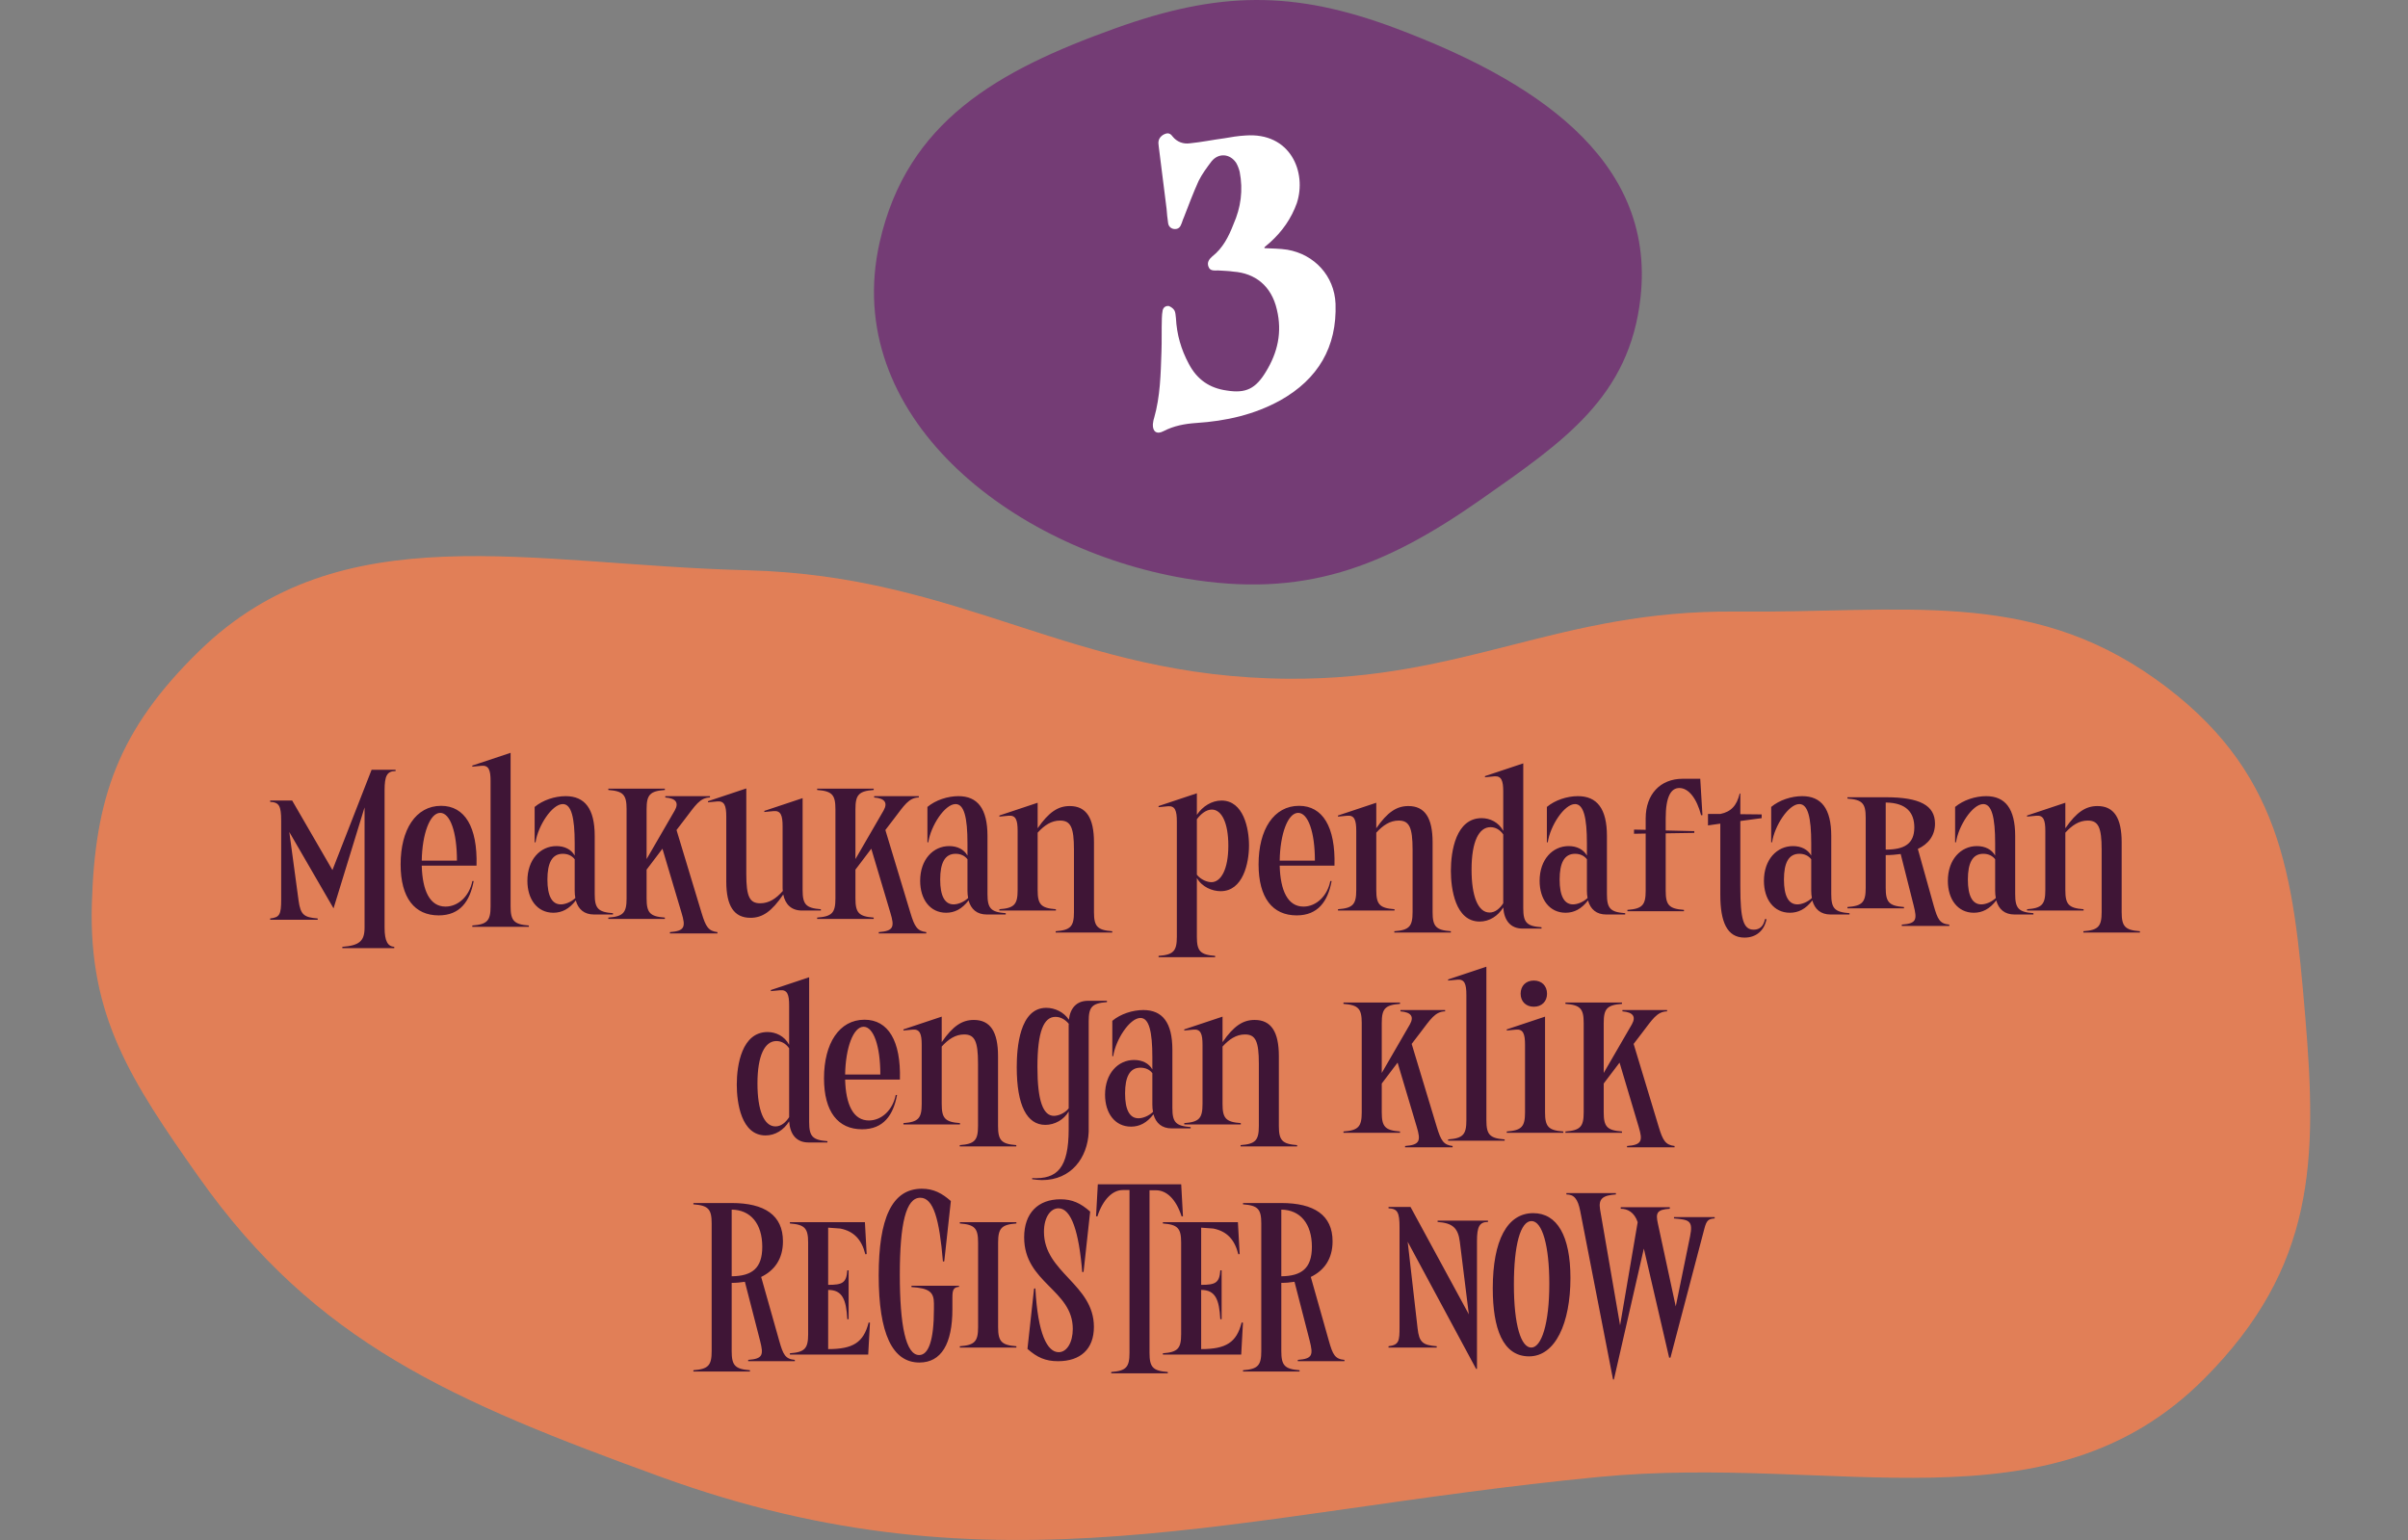 <svg width="394" height="252" viewBox="0 0 394 252" fill="none" xmlns="http://www.w3.org/2000/svg">
<rect x="0" y="0" width="394" height="252" fill="#808080" stroke="none"/>
<path d="M182.428 4.653C163.307 11.527 148.407 19.834 143.928 39.653C137.529 67.967 165.309 89.798 193.928 94.653C213.261 97.933 226.38 92.922 242.428 81.653C255.855 72.224 266.637 64.962 268.428 48.653C270.962 25.57 250.161 12.835 228.428 4.653C211.616 -1.676 199.333 -1.424 182.428 4.653Z" fill="#743C75"/>
<path d="M206.938 40.416C206.874 40.416 206.938 40.48 206.874 40.608C208.154 40.672 209.434 40.672 210.65 40.864C215.066 41.632 218.33 45.152 218.522 49.696C218.778 56.8 215.642 62.048 209.498 65.504C205.21 67.872 200.602 68.896 195.738 69.216C193.882 69.344 192.09 69.664 190.362 70.56C189.274 71.136 188.57 70.624 188.634 69.408C188.698 69.088 188.698 68.768 188.826 68.448C189.85 64.864 189.914 61.216 190.042 57.504C190.106 55.712 190.042 53.92 190.106 52.064C190.106 51.616 190.17 51.168 190.234 50.784C190.362 50.272 190.746 50.016 191.258 50.08C191.578 50.208 191.962 50.464 192.154 50.784C192.346 51.104 192.346 51.616 192.41 52.064C192.538 54.688 193.242 57.184 194.522 59.552C195.866 62.112 197.914 63.52 200.73 63.904C203.866 64.416 205.466 63.584 207.13 60.832C209.05 57.696 209.818 54.368 208.922 50.656C208.026 46.752 205.338 44.704 201.818 44.448C200.986 44.32 200.154 44.32 199.322 44.256C198.682 44.256 197.978 44.384 197.722 43.616C197.466 42.912 197.85 42.4 198.362 41.952C200.09 40.608 201.05 38.688 201.818 36.704C203.034 33.952 203.418 31.136 202.842 28.128C202.714 27.616 202.522 27.104 202.266 26.656C201.242 25.12 199.386 24.992 198.234 26.4C197.466 27.424 196.698 28.448 196.122 29.6C195.226 31.584 194.458 33.632 193.69 35.616C193.498 36 193.434 36.384 193.242 36.768C193.05 37.28 192.666 37.536 192.09 37.472C191.578 37.408 191.194 37.024 191.13 36.512C191.002 35.744 190.938 34.912 190.874 34.144C190.426 30.752 190.042 27.36 189.594 23.968C189.466 23.2 189.53 22.624 190.234 22.112C190.874 21.728 191.386 21.664 191.834 22.304C192.602 23.264 193.626 23.584 194.65 23.456C196.57 23.264 198.426 22.88 200.346 22.624C201.434 22.432 202.586 22.24 203.738 22.176C211.162 21.6 213.85 28.192 212.186 33.248C211.29 35.744 209.818 37.856 207.834 39.648C207.514 39.904 207.258 40.16 206.938 40.416Z" fill="white"/>
<path d="M210.872 111.069C175.29 110.852 157.785 94.207 122.217 93.314C86.688 92.421 55.82 83.87 32.561 106.556C19.281 119.51 15.541 130.724 15.03 147.848C14.481 166.271 21.386 176.827 32.561 192.659C51.623 219.666 73.982 229.269 108.193 241.698C163.17 261.672 201.996 247.463 261.46 241.698C300.639 237.9 335.241 251.101 360.633 225.634C378.87 207.341 379.187 189.872 377.162 166.026C375.218 143.149 373.403 125.845 352.619 111.069C331.757 96.239 311.273 100.338 283.999 100.078C254.994 99.801 239.878 111.247 210.872 111.069Z" fill="#E17F57"/>
<path d="M44.206 150.296C45.754 150.116 46.006 149.684 46.006 147.164V134.348C46.006 131.864 45.682 131.288 44.206 131.216V131H47.806L54.394 142.376L60.802 125.96H64.726V126.176C63.322 126.176 62.926 126.968 62.926 129.308V151.808C62.926 154.04 63.466 154.868 64.51 154.94V155.156H56.014V154.94C58.786 154.724 59.65 154.004 59.65 151.808V132.116L54.574 148.64L47.338 136.148L48.85 147.344C49.174 149.684 49.714 150.116 51.982 150.296V150.512H44.206V150.296ZM74.766 140.828C74.766 136.148 73.65 133.016 72.03 133.016C70.338 133.016 69.078 136.472 69.006 140.828H74.766ZM69.006 141.656C69.114 145.76 70.338 148.352 72.894 148.352C75.018 148.352 76.818 146.588 77.286 144.176H77.502C76.89 147.452 75.306 149.792 71.778 149.792C67.854 149.792 65.55 146.948 65.55 141.44C65.55 135.752 68.034 131.864 72.174 131.864C76.026 131.864 78.15 135.284 77.97 141.656H69.006ZM77.28 151.448C79.728 151.268 80.268 150.656 80.268 148.316V127.796C80.268 126.032 79.98 125.204 78.792 125.312L77.28 125.456V125.276L83.544 123.188V148.316C83.544 150.656 84.084 151.268 86.532 151.448V151.664H77.28V151.448ZM94.14 146.948C94.068 146.588 94.032 146.192 94.032 145.76V140.612C93.6 140.036 92.916 139.712 92.088 139.712C90.324 139.712 89.568 141.224 89.568 143.924C89.568 146.624 90.324 147.992 91.764 147.992C92.412 147.992 93.384 147.668 94.14 146.948ZM87.48 132.044C88.812 130.928 90.792 130.28 92.556 130.28C95.688 130.28 97.308 132.332 97.308 136.796V146.3C97.308 148.64 97.848 149.252 100.296 149.432V149.648H97.2C95.58 149.648 94.608 148.784 94.212 147.344C93.132 148.748 91.944 149.36 90.54 149.36C87.912 149.36 86.292 147.164 86.292 144.14C86.292 140.648 88.416 138.452 91.044 138.452C92.376 138.452 93.456 138.992 94.032 140V137.984C94.032 133.808 93.492 131.576 92.088 131.576C90.324 131.576 88.02 135.14 87.624 137.84H87.48V132.044ZM99.534 129.056H108.786V129.272C106.338 129.452 105.798 130.064 105.798 132.404V140.576L110.406 132.62C111.09 131.396 110.658 130.64 108.858 130.496V130.28H116.166V130.496C114.51 130.532 113.754 131.828 112.098 133.988L110.694 135.824L114.798 149.396C115.482 151.664 115.914 152.348 117.39 152.528V152.744H109.614V152.528C112.062 152.348 112.206 151.664 111.522 149.396L108.39 138.884L105.798 142.304V147.02C105.798 149.36 106.338 149.972 108.786 150.152V150.368H99.534V150.152C101.982 149.972 102.522 149.36 102.522 147.02V132.404C102.522 130.064 101.982 129.452 99.534 129.272V129.056ZM122.11 143.06C122.11 146.696 122.65 147.812 124.378 147.812C125.854 147.812 127.006 147.02 128.086 145.796C128.05 145.58 128.05 145.328 128.05 145.112V135.212C128.05 133.448 127.762 132.62 126.574 132.728L125.062 132.872V132.692L131.326 130.604V145.652C131.326 147.992 131.866 148.604 134.314 148.784V149H131.218C129.49 149 128.482 147.992 128.158 146.372C126.25 149.18 124.738 150.188 122.794 150.188C120.094 150.188 118.834 148.244 118.834 144.248V133.628C118.834 131.864 118.546 131.036 117.358 131.144L115.846 131.288V131.108L122.11 129.02V143.06ZM133.705 129.056H142.957V129.272C140.509 129.452 139.969 130.064 139.969 132.404V140.576L144.577 132.62C145.261 131.396 144.829 130.64 143.029 130.496V130.28H150.337V130.496C148.681 130.532 147.925 131.828 146.269 133.988L144.865 135.824L148.969 149.396C149.653 151.664 150.085 152.348 151.561 152.528V152.744H143.785V152.528C146.233 152.348 146.377 151.664 145.693 149.396L142.561 138.884L139.969 142.304V147.02C139.969 149.36 140.509 149.972 142.957 150.152V150.368H133.705V150.152C136.153 149.972 136.693 149.36 136.693 147.02V132.404C136.693 130.064 136.153 129.452 133.705 129.272V129.056ZM158.406 146.948C158.334 146.588 158.298 146.192 158.298 145.76V140.612C157.866 140.036 157.182 139.712 156.354 139.712C154.59 139.712 153.834 141.224 153.834 143.924C153.834 146.624 154.59 147.992 156.03 147.992C156.678 147.992 157.65 147.668 158.406 146.948ZM151.746 132.044C153.078 130.928 155.058 130.28 156.822 130.28C159.954 130.28 161.574 132.332 161.574 136.796V146.3C161.574 148.64 162.114 149.252 164.562 149.432V149.648H161.466C159.846 149.648 158.874 148.784 158.478 147.344C157.398 148.748 156.21 149.36 154.806 149.36C152.178 149.36 150.558 147.164 150.558 144.14C150.558 140.648 152.682 138.452 155.31 138.452C156.642 138.452 157.722 138.992 158.298 140V137.984C158.298 133.808 157.758 131.576 156.354 131.576C154.59 131.576 152.286 135.14 151.89 137.84H151.746V132.044ZM166.506 135.968C166.506 134.204 166.218 133.376 165.03 133.484L163.518 133.628V133.448L169.782 131.36V135.536C171.618 132.872 173.13 131.9 175.038 131.9C177.738 131.9 178.998 133.844 178.998 137.84V149.252C178.998 151.592 179.538 152.204 181.986 152.384V152.6H172.734V152.384C175.182 152.204 175.722 151.592 175.722 149.252V139.028C175.722 135.392 175.182 134.276 173.454 134.276C172.014 134.276 170.862 135.068 169.782 136.256V145.652C169.782 147.992 170.322 148.604 172.77 148.784V149H163.518V148.784C165.966 148.604 166.506 147.992 166.506 145.652V135.968ZM200.981 138.38C200.981 134.672 199.901 132.476 198.281 132.476C197.345 132.476 196.481 133.196 195.833 134.06V143.132C196.481 143.96 197.525 144.356 198.209 144.356C199.757 144.356 200.981 142.304 200.981 138.38ZM189.569 156.416C192.017 156.236 192.557 155.624 192.557 153.284V134.42C192.557 132.656 192.269 131.828 191.081 131.936L189.569 132.08V131.9L195.833 129.812V133.34C196.769 131.936 198.281 131 199.865 131C203.465 131 204.365 135.572 204.365 138.344C204.365 141.224 203.393 145.832 199.721 145.832C198.353 145.832 196.661 145.148 195.833 143.672V153.284C195.833 155.624 196.373 156.236 198.821 156.416V156.632H189.569V156.416ZM215.145 140.828C215.145 136.148 214.029 133.016 212.409 133.016C210.717 133.016 209.457 136.472 209.385 140.828H215.145ZM209.385 141.656C209.493 145.76 210.717 148.352 213.273 148.352C215.397 148.352 217.197 146.588 217.665 144.176H217.881C217.269 147.452 215.685 149.792 212.157 149.792C208.233 149.792 205.929 146.948 205.929 141.44C205.929 135.752 208.413 131.864 212.553 131.864C216.405 131.864 218.529 135.284 218.349 141.656H209.385ZM221.912 135.968C221.912 134.204 221.624 133.376 220.436 133.484L218.924 133.628V133.448L225.188 131.36V135.536C227.024 132.872 228.536 131.9 230.444 131.9C233.144 131.9 234.404 133.844 234.404 137.84V149.252C234.404 151.592 234.944 152.204 237.392 152.384V152.6H228.14V152.384C230.588 152.204 231.128 151.592 231.128 149.252V139.028C231.128 135.392 230.588 134.276 228.86 134.276C227.42 134.276 226.268 135.068 225.188 136.256V145.652C225.188 147.992 225.728 148.604 228.176 148.784V149H218.924V148.784C221.372 148.604 221.912 147.992 221.912 145.652V135.968ZM240.778 142.304C240.778 146.624 241.822 149.324 243.73 149.324C244.666 149.324 245.422 148.64 245.962 147.812V136.544C245.386 135.716 244.63 135.356 243.874 135.356C242.002 135.356 240.778 137.66 240.778 142.304ZM245.962 129.524C245.962 127.76 245.674 126.932 244.486 127.04L242.974 127.184V127.004L249.238 124.916V148.604C249.238 150.944 249.778 151.556 252.226 151.736V151.952H249.13C247.15 151.952 246.106 150.62 245.962 148.496C245.098 149.9 243.694 150.8 242.11 150.8C238.114 150.8 237.394 145.436 237.394 142.484C237.394 139.28 238.222 133.88 242.434 133.88C243.766 133.88 245.206 134.528 245.962 135.968V129.524ZM259.761 146.948C259.689 146.588 259.653 146.192 259.653 145.76V140.612C259.221 140.036 258.537 139.712 257.709 139.712C255.945 139.712 255.189 141.224 255.189 143.924C255.189 146.624 255.945 147.992 257.385 147.992C258.033 147.992 259.005 147.668 259.761 146.948ZM253.101 132.044C254.433 130.928 256.413 130.28 258.177 130.28C261.309 130.28 262.929 132.332 262.929 136.796V146.3C262.929 148.64 263.469 149.252 265.917 149.432V149.648H262.821C261.201 149.648 260.229 148.784 259.833 147.344C258.753 148.748 257.565 149.36 256.161 149.36C253.533 149.36 251.913 147.164 251.913 144.14C251.913 140.648 254.037 138.452 256.665 138.452C257.997 138.452 259.077 138.992 259.653 140V137.984C259.653 133.808 259.113 131.576 257.709 131.576C255.945 131.576 253.641 135.14 253.245 137.84H253.101V132.044ZM269.268 133.916C269.268 129.992 271.644 127.436 275.316 127.436H278.196L278.556 133.376L278.34 133.412C277.62 130.64 276.288 128.948 274.776 128.948C273.408 128.948 272.544 130.352 272.544 133.916V135.896L277.224 136.004V136.292L272.544 136.364V145.76C272.544 148.1 273.084 148.712 275.532 148.892V149.108H266.28V148.892C268.728 148.712 269.268 148.1 269.268 145.76V136.4L267.36 136.436V135.752L269.268 135.788V133.916ZM289.039 150.404C288.679 152.276 287.347 153.428 285.439 153.428C282.595 153.428 281.479 150.872 281.479 146.444V134.78L279.463 135.068V133.196H281.479C283.243 132.836 284.179 131.828 284.647 129.848H284.755V133.232L288.247 133.268V133.88L284.755 134.348V145.076C284.755 150.476 285.259 152.132 286.951 152.132C287.959 152.132 288.571 151.52 288.787 150.404H289.039ZM296.464 146.948C296.392 146.588 296.356 146.192 296.356 145.76V140.612C295.924 140.036 295.24 139.712 294.412 139.712C292.648 139.712 291.892 141.224 291.892 143.924C291.892 146.624 292.648 147.992 294.088 147.992C294.736 147.992 295.708 147.668 296.464 146.948ZM289.804 132.044C291.136 130.928 293.116 130.28 294.88 130.28C298.012 130.28 299.632 132.332 299.632 136.796V146.3C299.632 148.64 300.172 149.252 302.62 149.432V149.648H299.524C297.904 149.648 296.932 148.784 296.536 147.344C295.456 148.748 294.268 149.36 292.864 149.36C290.236 149.36 288.616 147.164 288.616 144.14C288.616 140.648 290.74 138.452 293.368 138.452C294.7 138.452 295.78 138.992 296.356 140V137.984C296.356 133.808 295.816 131.576 294.412 131.576C292.648 131.576 290.344 135.14 289.948 137.84H289.804V132.044ZM308.544 139.028C311.532 139.028 313.224 138.128 313.224 135.392C313.224 133.052 312 131.36 308.544 131.324V139.028ZM308.544 130.46C314.124 130.46 316.608 131.792 316.608 134.78C316.608 136.76 315.492 138.128 313.8 138.92L316.392 148.172C317.04 150.476 317.4 151.16 318.948 151.304V151.52H311.172V151.304C313.62 151.124 313.692 150.476 313.116 148.172L310.992 139.748C310.236 139.856 309.408 139.928 308.544 139.928V145.292C308.544 147.632 309.084 148.244 311.532 148.424V148.64H302.28V148.424C304.728 148.244 305.268 147.632 305.268 145.292V133.808C305.268 131.468 304.728 130.856 302.28 130.676V130.46H308.544ZM326.558 146.948C326.486 146.588 326.45 146.192 326.45 145.76V140.612C326.018 140.036 325.334 139.712 324.506 139.712C322.742 139.712 321.986 141.224 321.986 143.924C321.986 146.624 322.742 147.992 324.182 147.992C324.83 147.992 325.802 147.668 326.558 146.948ZM319.898 132.044C321.23 130.928 323.21 130.28 324.974 130.28C328.106 130.28 329.726 132.332 329.726 136.796V146.3C329.726 148.64 330.266 149.252 332.714 149.432V149.648H329.618C327.998 149.648 327.026 148.784 326.63 147.344C325.55 148.748 324.362 149.36 322.958 149.36C320.33 149.36 318.71 147.164 318.71 144.14C318.71 140.648 320.834 138.452 323.462 138.452C324.794 138.452 325.874 138.992 326.45 140V137.984C326.45 133.808 325.91 131.576 324.506 131.576C322.742 131.576 320.438 135.14 320.042 137.84H319.898V132.044ZM334.658 135.968C334.658 134.204 334.37 133.376 333.182 133.484L331.67 133.628V133.448L337.934 131.36V135.536C339.77 132.872 341.282 131.9 343.19 131.9C345.89 131.9 347.15 133.844 347.15 137.84V149.252C347.15 151.592 347.69 152.204 350.138 152.384V152.6H340.886V152.384C343.334 152.204 343.874 151.592 343.874 149.252V139.028C343.874 135.392 343.334 134.276 341.606 134.276C340.166 134.276 339.014 135.068 337.934 136.256V145.652C337.934 147.992 338.474 148.604 340.922 148.784V149H331.67V148.784C334.118 148.604 334.658 147.992 334.658 145.652V135.968ZM123.936 177.304C123.936 181.624 124.98 184.324 126.888 184.324C127.824 184.324 128.58 183.64 129.12 182.812V171.544C128.544 170.716 127.788 170.356 127.032 170.356C125.16 170.356 123.936 172.66 123.936 177.304ZM129.12 164.524C129.12 162.76 128.832 161.932 127.644 162.04L126.132 162.184V162.004L132.396 159.916V183.604C132.396 185.944 132.936 186.556 135.384 186.736V186.952H132.288C130.308 186.952 129.264 185.62 129.12 183.496C128.256 184.9 126.852 185.8 125.268 185.8C121.272 185.8 120.552 180.436 120.552 177.484C120.552 174.28 121.38 168.88 125.592 168.88C126.924 168.88 128.364 169.528 129.12 170.968V164.524ZM144.041 175.828C144.041 171.148 142.925 168.016 141.305 168.016C139.613 168.016 138.353 171.472 138.281 175.828H144.041ZM138.281 176.656C138.389 180.76 139.613 183.352 142.169 183.352C144.293 183.352 146.093 181.588 146.561 179.176H146.777C146.165 182.452 144.581 184.792 141.053 184.792C137.129 184.792 134.825 181.948 134.825 176.44C134.825 170.752 137.309 166.864 141.449 166.864C145.301 166.864 147.425 170.284 147.245 176.656H138.281ZM150.809 170.968C150.809 169.204 150.521 168.376 149.333 168.484L147.821 168.628V168.448L154.085 166.36V170.536C155.921 167.872 157.433 166.9 159.341 166.9C162.041 166.9 163.301 168.844 163.301 172.84V184.252C163.301 186.592 163.841 187.204 166.289 187.384V187.6H157.037V187.384C159.485 187.204 160.025 186.592 160.025 184.252V174.028C160.025 170.392 159.485 169.276 157.757 169.276C156.317 169.276 155.165 170.068 154.085 171.256V180.652C154.085 182.992 154.625 183.604 157.073 183.784V184H147.821V183.784C150.269 183.604 150.809 182.992 150.809 180.652V170.968ZM169.745 174.604C169.745 180.148 170.681 182.596 172.445 182.596C173.129 182.596 174.209 182.2 174.857 181.372V167.692L174.965 167.656H174.857V167.512C174.281 166.828 173.525 166.396 172.697 166.396C170.789 166.396 169.745 168.772 169.745 174.604ZM168.881 192.784C172.985 193 174.857 191.128 174.857 184.792V181.876C174.101 183.208 172.589 184.072 171.041 184.072C168.017 184.072 166.361 180.868 166.361 174.64C166.361 171.544 166.793 164.92 171.185 164.92C172.589 164.92 174.065 165.604 174.893 166.864C175.109 164.956 176.153 163.768 178.025 163.768H181.121V163.984C178.673 164.164 178.133 164.776 178.133 167.116V185.224C177.953 189.436 175.289 193.108 170.501 193.108C169.961 193.108 169.457 193.036 168.881 192.964V192.784ZM188.658 181.948C188.586 181.588 188.55 181.192 188.55 180.76V175.612C188.118 175.036 187.434 174.712 186.606 174.712C184.842 174.712 184.086 176.224 184.086 178.924C184.086 181.624 184.842 182.992 186.282 182.992C186.93 182.992 187.902 182.668 188.658 181.948ZM181.998 167.044C183.33 165.928 185.31 165.28 187.074 165.28C190.206 165.28 191.826 167.332 191.826 171.796V181.3C191.826 183.64 192.366 184.252 194.814 184.432V184.648H191.718C190.098 184.648 189.126 183.784 188.73 182.344C187.65 183.748 186.462 184.36 185.058 184.36C182.43 184.36 180.81 182.164 180.81 179.14C180.81 175.648 182.934 173.452 185.562 173.452C186.894 173.452 187.974 173.992 188.55 175V172.984C188.55 168.808 188.01 166.576 186.606 166.576C184.842 166.576 182.538 170.14 182.142 172.84H181.998V167.044ZM196.758 170.968C196.758 169.204 196.47 168.376 195.282 168.484L193.77 168.628V168.448L200.034 166.36V170.536C201.87 167.872 203.382 166.9 205.29 166.9C207.99 166.9 209.25 168.844 209.25 172.84V184.252C209.25 186.592 209.79 187.204 212.238 187.384V187.6H202.986V187.384C205.434 187.204 205.974 186.592 205.974 184.252V174.028C205.974 170.392 205.434 169.276 203.706 169.276C202.266 169.276 201.114 170.068 200.034 171.256V180.652C200.034 182.992 200.574 183.604 203.022 183.784V184H193.77V183.784C196.218 183.604 196.758 182.992 196.758 180.652V170.968ZM219.821 164.056H229.073V164.272C226.625 164.452 226.085 165.064 226.085 167.404V175.576L230.693 167.62C231.377 166.396 230.945 165.64 229.145 165.496V165.28H236.453V165.496C234.797 165.532 234.041 166.828 232.385 168.988L230.981 170.824L235.085 184.396C235.769 186.664 236.201 187.348 237.677 187.528V187.744H229.901V187.528C232.349 187.348 232.493 186.664 231.809 184.396L228.677 173.884L226.085 177.304V182.02C226.085 184.36 226.625 184.972 229.073 185.152V185.368H219.821V185.152C222.269 184.972 222.809 184.36 222.809 182.02V167.404C222.809 165.064 222.269 164.452 219.821 164.272V164.056ZM236.942 186.448C239.39 186.268 239.93 185.656 239.93 183.316V162.796C239.93 161.032 239.642 160.204 238.454 160.312L236.942 160.456V160.276L243.206 158.188V183.316C243.206 185.656 243.746 186.268 246.194 186.448V186.664H236.942V186.448ZM248.807 162.616C248.807 161.32 249.671 160.456 250.967 160.456C252.263 160.456 253.127 161.32 253.127 162.616C253.127 163.876 252.263 164.74 250.967 164.74C249.671 164.74 248.807 163.876 248.807 162.616ZM249.527 170.968C249.527 169.204 249.239 168.376 248.051 168.484L246.539 168.628V168.448L252.803 166.36V182.02C252.803 184.36 253.343 184.972 255.791 185.152V185.368H246.539V185.152C248.987 184.972 249.527 184.36 249.527 182.02V170.968ZM256.137 164.056H265.389V164.272C262.941 164.452 262.401 165.064 262.401 167.404V175.576L267.009 167.62C267.693 166.396 267.261 165.64 265.461 165.496V165.28H272.769V165.496C271.113 165.532 270.357 166.828 268.701 168.988L267.297 170.824L271.401 184.396C272.085 186.664 272.517 187.348 273.993 187.528V187.744H266.217V187.528C268.665 187.348 268.809 186.664 268.125 184.396L264.993 173.884L262.401 177.304V182.02C262.401 184.36 262.941 184.972 265.389 185.152V185.368H256.137V185.152C258.585 184.972 259.125 184.36 259.125 182.02V167.404C259.125 165.064 258.585 164.452 256.137 164.272V164.056ZM119.719 208.848C123.031 208.812 124.723 207.552 124.723 204.024C124.723 200.244 122.815 197.976 119.719 197.94V208.848ZM119.719 196.86C125.083 196.86 128.107 198.84 128.107 203.124C128.107 206.04 126.703 207.912 124.543 208.956L127.495 219.396C128.143 221.7 128.503 222.384 130.051 222.528V222.744H122.419V222.528C124.867 222.348 124.939 221.7 124.363 219.396L121.879 209.748C121.195 209.856 120.475 209.928 119.719 209.928V221.088C119.719 223.428 120.259 224.04 122.707 224.22V224.436H113.455V224.22C115.903 224.04 116.443 223.428 116.443 221.088V200.208C116.443 197.868 115.903 197.256 113.455 197.076V196.86H119.719ZM129.241 221.448C131.689 221.268 132.229 220.656 132.229 218.316V203.34C132.229 201 131.689 200.388 129.241 200.208V199.992H141.517L141.805 205.212L141.589 205.248C140.977 202.8 139.681 201.468 137.485 201.036L135.505 200.892V210.252C137.845 210.252 138.493 209.928 138.637 207.876H138.853V215.868H138.637C138.457 212.664 137.845 211.08 135.505 211.08V220.764C139.573 220.764 141.301 219.684 142.129 216.408L142.345 216.444L142.057 221.664H129.241V221.448ZM150.577 195.996C148.237 195.996 147.229 200.208 147.229 208.596C147.229 216.84 148.201 221.736 150.397 221.736C151.945 221.736 152.809 219.288 152.809 214.212V213.276C152.809 211.404 151.981 210.792 149.137 210.612V210.396H156.913V210.576C156.013 210.648 155.833 211.08 155.833 212.304V214.212C155.833 219.936 153.997 222.96 150.433 222.96C146.005 222.96 143.773 218.208 143.773 208.704C143.773 199.452 145.897 194.52 150.829 194.52C152.737 194.52 154.105 195.24 155.581 196.536L154.501 206.4L154.285 206.436C153.709 199.524 152.737 195.996 150.577 195.996ZM157.049 199.992H166.301V200.208C163.853 200.388 163.313 201 163.313 203.34V217.164C163.313 219.504 163.853 220.116 166.301 220.296V220.512H157.049V220.296C159.497 220.116 160.037 219.504 160.037 217.164V203.34C160.037 201 159.497 200.388 157.049 200.208V199.992ZM167.574 202.476C167.574 198.48 169.878 196.248 173.514 196.248C175.422 196.248 176.79 196.86 178.374 198.264L177.294 208.128L177.078 208.164C176.538 201.54 175.278 197.724 173.19 197.724C171.93 197.724 170.814 199.128 170.814 201.576C170.814 208.236 178.986 210.144 178.986 217.128C178.986 220.764 176.79 222.744 173.118 222.744C171.066 222.744 169.698 222.132 168.114 220.728L169.194 210.864L169.41 210.828C169.806 218.28 171.354 221.268 173.226 221.268C174.558 221.268 175.53 219.684 175.53 217.452C175.53 211.044 167.574 209.928 167.574 202.476ZM179.338 199.02L179.626 193.8H193.27L193.558 199.02L193.342 199.056C192.406 196.176 190.858 194.772 189.13 194.772H188.086V221.376C188.086 223.716 188.626 224.328 191.074 224.508V224.724H181.822V224.508C184.27 224.328 184.81 223.716 184.81 221.376V194.736H183.694C182.11 194.736 180.49 196.176 179.554 199.056L179.338 199.02ZM190.272 221.448C192.72 221.268 193.26 220.656 193.26 218.316V203.34C193.26 201 192.72 200.388 190.272 200.208V199.992H202.548L202.836 205.212L202.62 205.248C202.008 202.8 200.712 201.468 198.516 201.036L196.536 200.892V210.252C198.876 210.252 199.524 209.928 199.668 207.876H199.884V215.868H199.668C199.488 212.664 198.876 211.08 196.536 211.08V220.764C200.604 220.764 202.332 219.684 203.16 216.408L203.376 216.444L203.088 221.664H190.272V221.448ZM209.649 208.848C212.961 208.812 214.653 207.552 214.653 204.024C214.653 200.244 212.745 197.976 209.649 197.94V208.848ZM209.649 196.86C215.013 196.86 218.037 198.84 218.037 203.124C218.037 206.04 216.633 207.912 214.473 208.956L217.425 219.396C218.073 221.7 218.433 222.384 219.981 222.528V222.744H212.349V222.528C214.797 222.348 214.869 221.7 214.293 219.396L211.809 209.748C211.125 209.856 210.405 209.928 209.649 209.928V221.088C209.649 223.428 210.189 224.04 212.637 224.22V224.436H203.385V224.22C205.833 224.04 206.373 223.428 206.373 221.088V200.208C206.373 197.868 205.833 197.256 203.385 197.076V196.86H209.649ZM241.522 224.004L230.326 203.196L231.946 217.344C232.198 219.684 232.81 220.116 235.078 220.296V220.512H227.194V220.296C228.922 220.08 228.994 219.432 228.994 217.164V200.856C228.994 198.372 228.67 197.796 227.194 197.724V197.508H230.794L240.334 215.076L238.858 203.196C238.57 200.928 237.67 200.136 235.222 199.956V199.74H243.466V199.956C242.062 199.956 241.666 200.748 241.666 203.088V224.004H241.522ZM244.249 210.828C244.249 202.944 246.625 198.516 250.873 198.516C254.797 198.516 256.957 202.26 256.957 209.136C256.957 216.48 254.509 221.952 250.189 221.952C245.869 221.952 244.249 217.344 244.249 210.828ZM247.705 210.18C247.705 216.912 248.893 220.512 250.549 220.512C252.205 220.512 253.501 216.66 253.501 210.072C253.501 203.844 252.349 199.812 250.585 199.812C248.785 199.812 247.705 203.736 247.705 210.18ZM273.107 222.168L268.967 204.312L264.071 225.732H263.927L258.563 198.192C258.167 196.14 257.519 195.456 256.295 195.456V195.24H264.395V195.456C262.271 195.6 261.515 196.14 261.803 197.904L265.079 216.876L267.959 199.992C267.419 198.372 266.303 197.796 265.187 197.796V197.544H273.215V197.796C271.091 197.94 270.875 198.48 271.271 200.244L274.187 213.78L276.527 202.332C277.067 199.704 276.347 199.596 273.899 199.38V199.164H280.559V199.38C279.551 199.452 279.227 199.668 278.867 201.072L273.323 222.168H273.107Z" fill="#3F1536"/>
</svg>
